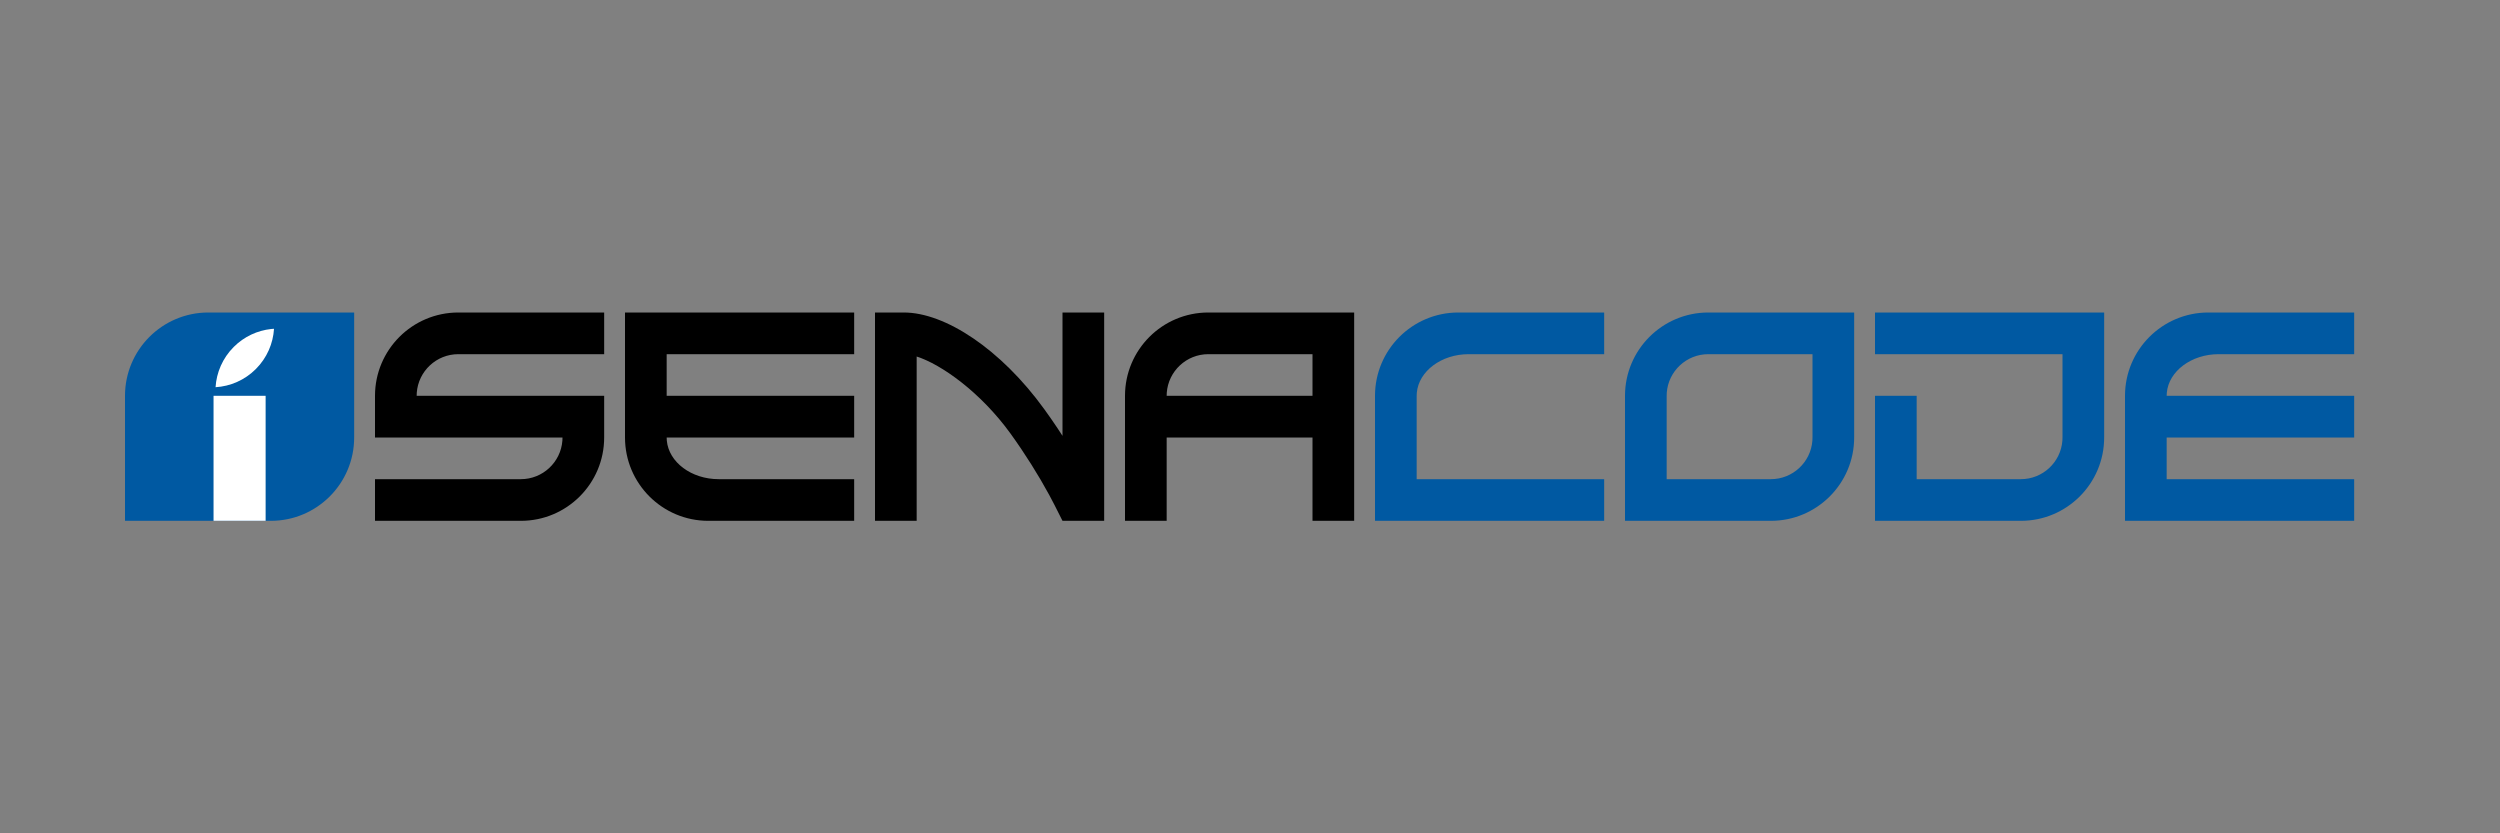 <svg xmlns="http://www.w3.org/2000/svg" viewBox="0 0 120 40"><rect x="0" y="0" width="120" height="40" fill="#808080" stroke="none"/><g fill="none" fill-rule="evenodd" transform="translate(6 15)"><path fill="#0059A2" fill-rule="nonzero" d="M83 0L83 6C83 8.209 81.209 10 79 10L72 10 72 4C72 1.791 73.791 0 76 0L83 0zM81 2L76 2C74.946 2 74.082 2.816 74.005 3.851L74 4 74 8 79 8C80.054 8 80.918 7.184 80.995 6.149L81 6 81 2zM95 0L95 6C95 8.209 93.209 10 91 10L84 10 84 0 95 0zM93 2L84 2 84 4 86 4 86 8 91 8C92.054 8 92.918 7.184 92.995 6.149L93 6 93 2zM71 0L71 10 60 10 60 4C60 1.791 61.791 0 64 0L71 0zM71 2L64.5 2C63.182 2 62.102 2.816 62.007 3.851L62 4 62 8 71 8 71 2zM107 0L107 10 96 10 96 4C96 1.791 97.791 0 100 0L107 0zM107 2L100.5 2C99.182 2 98.102 2.816 98.007 3.851L98 4 107 4 107 6 98 6 98 8 107 8 107 2z"/><path fill="#000" fill-rule="nonzero" d="M35 10L35 0 24 0 24 6C24 8.209 25.791 10 28 10L35 10zM35 8L28.5 8C27.182 8 26.102 7.184 26.007 6.149L26 6 35 6 35 4 26 4 26 2 35 2 35 8zM45 10L44.852 9.707C44.741 9.486 44.659 9.324 44.606 9.22L44.363 8.758C43.851 7.814 43.195 6.766 42.503 5.809 41.069 3.83 39.191 2.494 37.997 2.112L38 2.122 38 2.122 38 10 36 10 36 0 37.384 0C39.372 0 42.046 1.769 44.122 4.636L44.443 5.088 44.757 5.549 45 5.921 45 0 47 0 47 10 45 10z"/><path fill="#0059A2" d="M4,0 L11,0 L11,0 L11,6 C11,8.209 9.209,10 7,10 L0,10 L0,10 L0,4 C-2.705415e-16,1.791 1.791,4.05812251e-16 4,0 Z"/><path fill="#FFF" d="M6.75,4 L6.75,10 L4.25,10 L4.25,4 L6.75,4 Z M7.153,0.781 C7.109,1.485 6.818,2.176 6.28,2.714 C5.742,3.252 5.051,3.543 4.347,3.586 C4.391,2.882 4.682,2.191 5.22,1.653 C5.722,1.151 6.358,0.864 7.013,0.792 L7.153,0.781 Z"/><path fill="#000" fill-rule="nonzero" d="M23 0L23 6C23 8.209 21.209 10 19 10L12 10 12 4C12 1.791 13.791 0 16 0L23 0zM23 2L16 2C14.946 2 14.082 2.816 14.005 3.851L14 4 21 4 21 6 12 6 12 8 19 8C20.054 8 20.918 7.184 20.995 6.149L21 6 21 4 23 4 23 2zM59 0L59 10 48 10 48 4C48 1.791 49.791 0 52 0L59 0zM57 2L52 2C50.946 2 50.082 2.816 50.005 3.851L50 4 57 4 57 6 50 6 50 10 57 10 57 2z"/></g></svg>